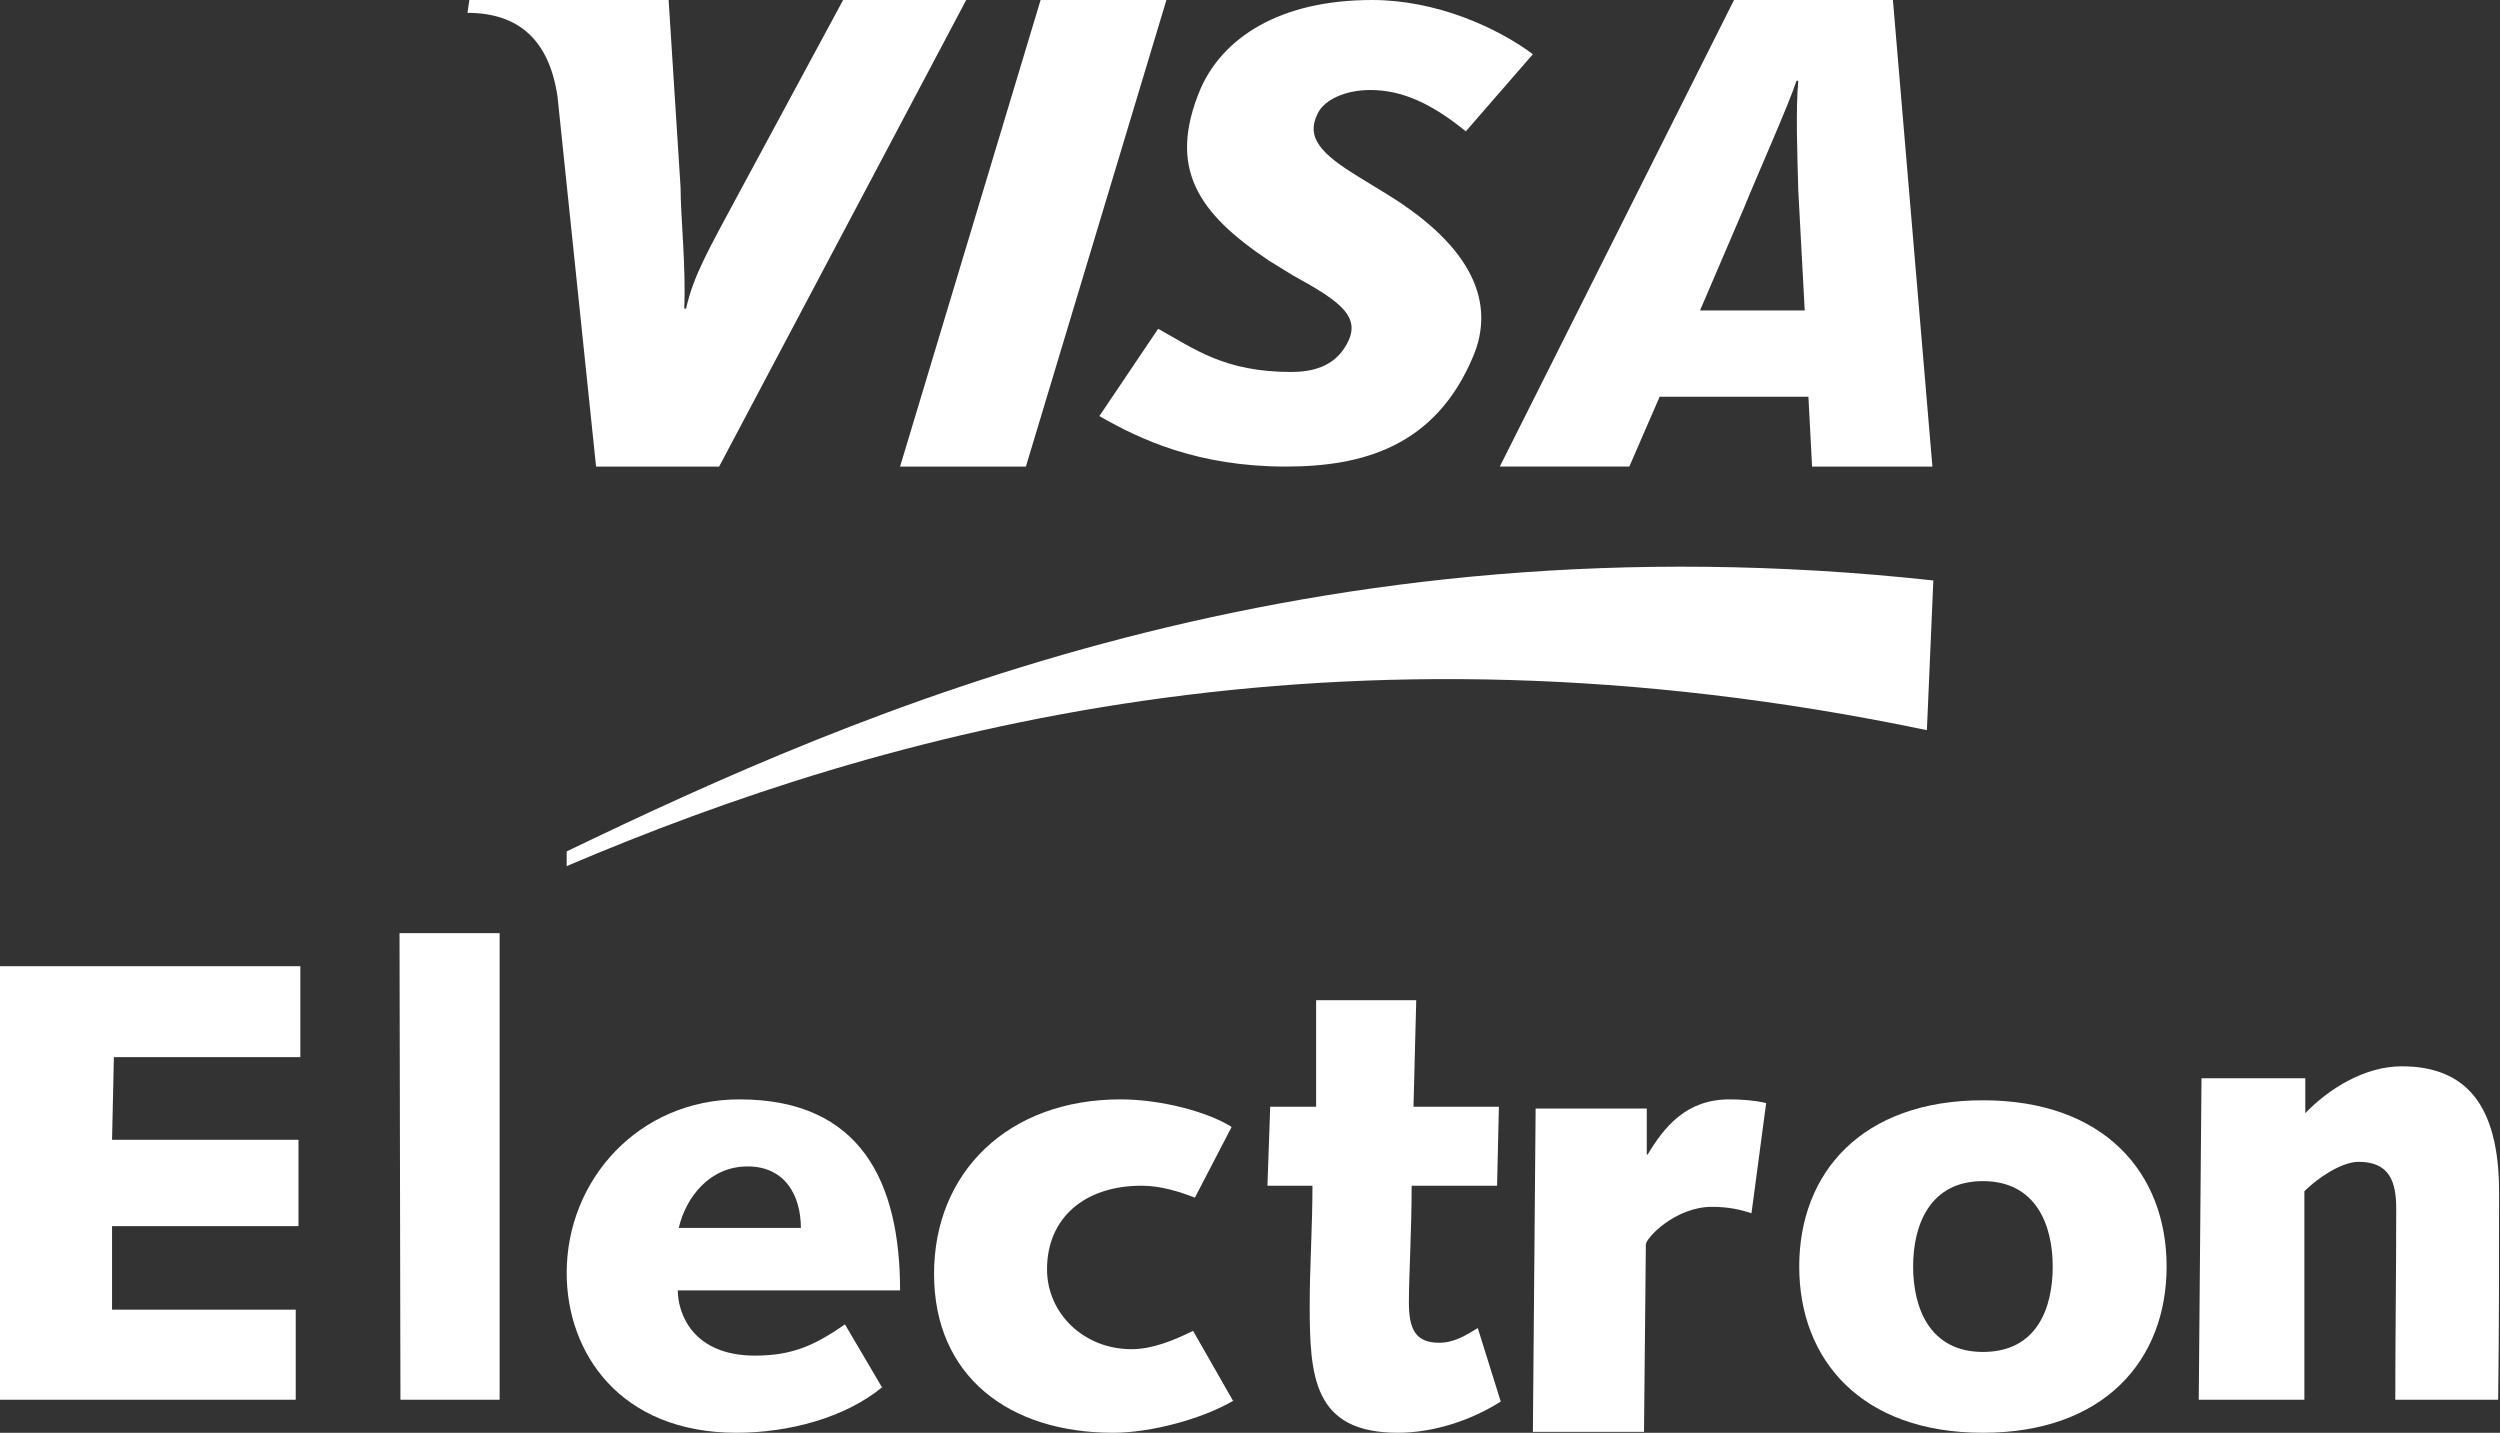 <?xml version="1.0" encoding="UTF-8"?>
<svg id="Lag_2" data-name="Lag 2" xmlns="http://www.w3.org/2000/svg" viewBox="0 0 27.22 15.6">
  <rect x="0" y="0" width="27.22" height="15.6" fill="#333333" stroke="none"/>
  <defs>
    <style>
      .cls-1 {
        fill: #fff;
        fill-rule: evenodd;
      }
    </style>
  </defs>
  <g id="Lag_1-2" data-name="Lag 1">
    <g id="Symbols">
      <g id="global-_-footer-_-desk-black" data-name="global-/-footer-/-desk-black">
        <g id="bottom">
          <g id="Group-4">
            <g id="Visa-electron">
              <path id="Fill-137" class="cls-1" d="M6.17,9.43c3.48-1.48,8.35-2.83,14.81-1.48l.07-1.63c-6.81-.74-11.7,1.42-14.88,2.95v.16"/>
              <polyline id="Fill-138" class="cls-1" points="0 10.52 3.27 10.52 3.27 11.51 1.24 11.51 1.22 12.41 3.25 12.41 3.25 13.35 1.22 13.35 1.22 14.26 3.22 14.26 3.22 15.24 0 15.24 0 10.52"/>
              <polyline id="Fill-139" class="cls-1" points="4.35 10.16 5.44 10.16 5.44 15.24 4.36 15.24 4.35 10.16"/>
              <path id="Fill-140" class="cls-1" d="M8.72,13.37c0-.35-.17-.67-.58-.67s-.67,.33-.75,.67h1.33Zm.89,1.73c-.41,.34-1.03,.5-1.59,.5-1.27,0-1.85-.87-1.85-1.74,0-1.02,.79-1.89,1.88-1.89,1.33,0,1.75,.91,1.75,2.08h-2.42c0,.26,.17,.71,.84,.71,.42,0,.66-.12,.98-.34l.4,.68h0Z"/>
              <path id="Fill-141" class="cls-1" d="M13.43,15.25c-.34,.2-.9,.35-1.31,.35-1.14,0-1.95-.62-1.95-1.73s.81-1.9,2.03-1.9c.43,0,.94,.13,1.21,.3l-.4,.77c-.18-.07-.38-.13-.58-.13-.62,0-1.03,.35-1.03,.91,0,.48,.4,.87,.92,.87,.23,0,.47-.1,.67-.2l.44,.77"/>
              <path id="Fill-142" class="cls-1" d="M13.82,12.05h.51v-1.16s1.09,0,1.09,0l-.03,1.16h.93l-.02,.86h-.93c0,.48-.03,.98-.03,1.27s.07,.44,.33,.44c.16,0,.29-.08,.42-.16l.25,.8c-.33,.21-.74,.34-1.12,.34-.92,0-.96-.61-.96-1.39,0-.42,.03-.84,.03-1.3h-.49l.03-.86"/>
              <path id="Fill-143" class="cls-1" d="M16.72,12.07h1.21v.5h.01c.18-.3,.42-.6,.89-.6,.13,0,.27,.01,.4,.04l-.16,1.2c-.12-.04-.25-.07-.43-.07-.4,0-.72,.34-.72,.41l-.02,2.04h-1.21l.03-3.53"/>
              <path id="Fill-144" class="cls-1" d="M21.59,14.72c.59,0,.76-.48,.76-.93s-.18-.93-.76-.93-.76,.48-.76,.93,.18,.93,.76,.93Zm0-2.74c1.32,0,2,.79,2,1.81s-.68,1.81-2,1.81-2-.79-2-1.81,.68-1.81,2-1.81h0Z"/>
              <path id="Fill-145" class="cls-1" d="M23.98,11.74h1.12v.38c.26-.27,.65-.51,1.05-.51,.69,0,1.06,.41,1.06,1.37,0,.72,0,1.49-.01,2.26h-1.12c0-.67,.01-1.36,.01-2.08,0-.29-.07-.51-.41-.51-.18,0-.44,.17-.59,.32v2.27h-1.15l.03-3.5"/>
              <polyline id="Fill-146" class="cls-1" points="9.8 5.08 11.33 0 12.7 0 11.17 5.08 9.8 5.08"/>
              <path id="Fill-147" class="cls-1" d="M9.18,0l-1.16,2.15c-.3,.56-.47,.85-.55,1.21h-.02c.02-.45-.04-1.01-.04-1.32l-.13-2.04h-2.17l-.02,.14c.56,0,.89,.3,.98,.91l.42,4.03h1.34L10.52,0h-1.35"/>
              <path id="Fill-148" class="cls-1" d="M19.58,2.08c-.01-.38-.03-.89,0-1.2h-.02c-.08,.25-.42,1.01-.57,1.38l-.48,1.12h1.14l-.07-1.3Zm.15,3l-.04-.76h-1.62s-.33,.76-.33,.76h-1.41L18.88,0h1.73l.43,5.08h-1.32Z"/>
              <path id="Fill-149" class="cls-1" d="M14,5.08c-.95,0-1.58-.29-2.03-.55l.64-.95c.4,.22,.72,.47,1.45,.47,.23,0,.46-.06,.59-.28,.19-.31-.04-.48-.57-.77l-.26-.16c-.78-.52-1.11-1.01-.75-1.87,.24-.55,.85-.97,1.87-.97,.7,0,1.36,.3,1.75,.59l-.73,.84c-.37-.3-.69-.45-1.04-.45-.28,0-.5,.11-.57,.25-.14,.27,.04,.45,.45,.7l.31,.19c.94,.58,1.17,1.19,.93,1.76-.41,.98-1.2,1.2-2.04,1.2"/>
            </g>
          </g>
        </g>
      </g>
    </g>
  </g>
</svg>